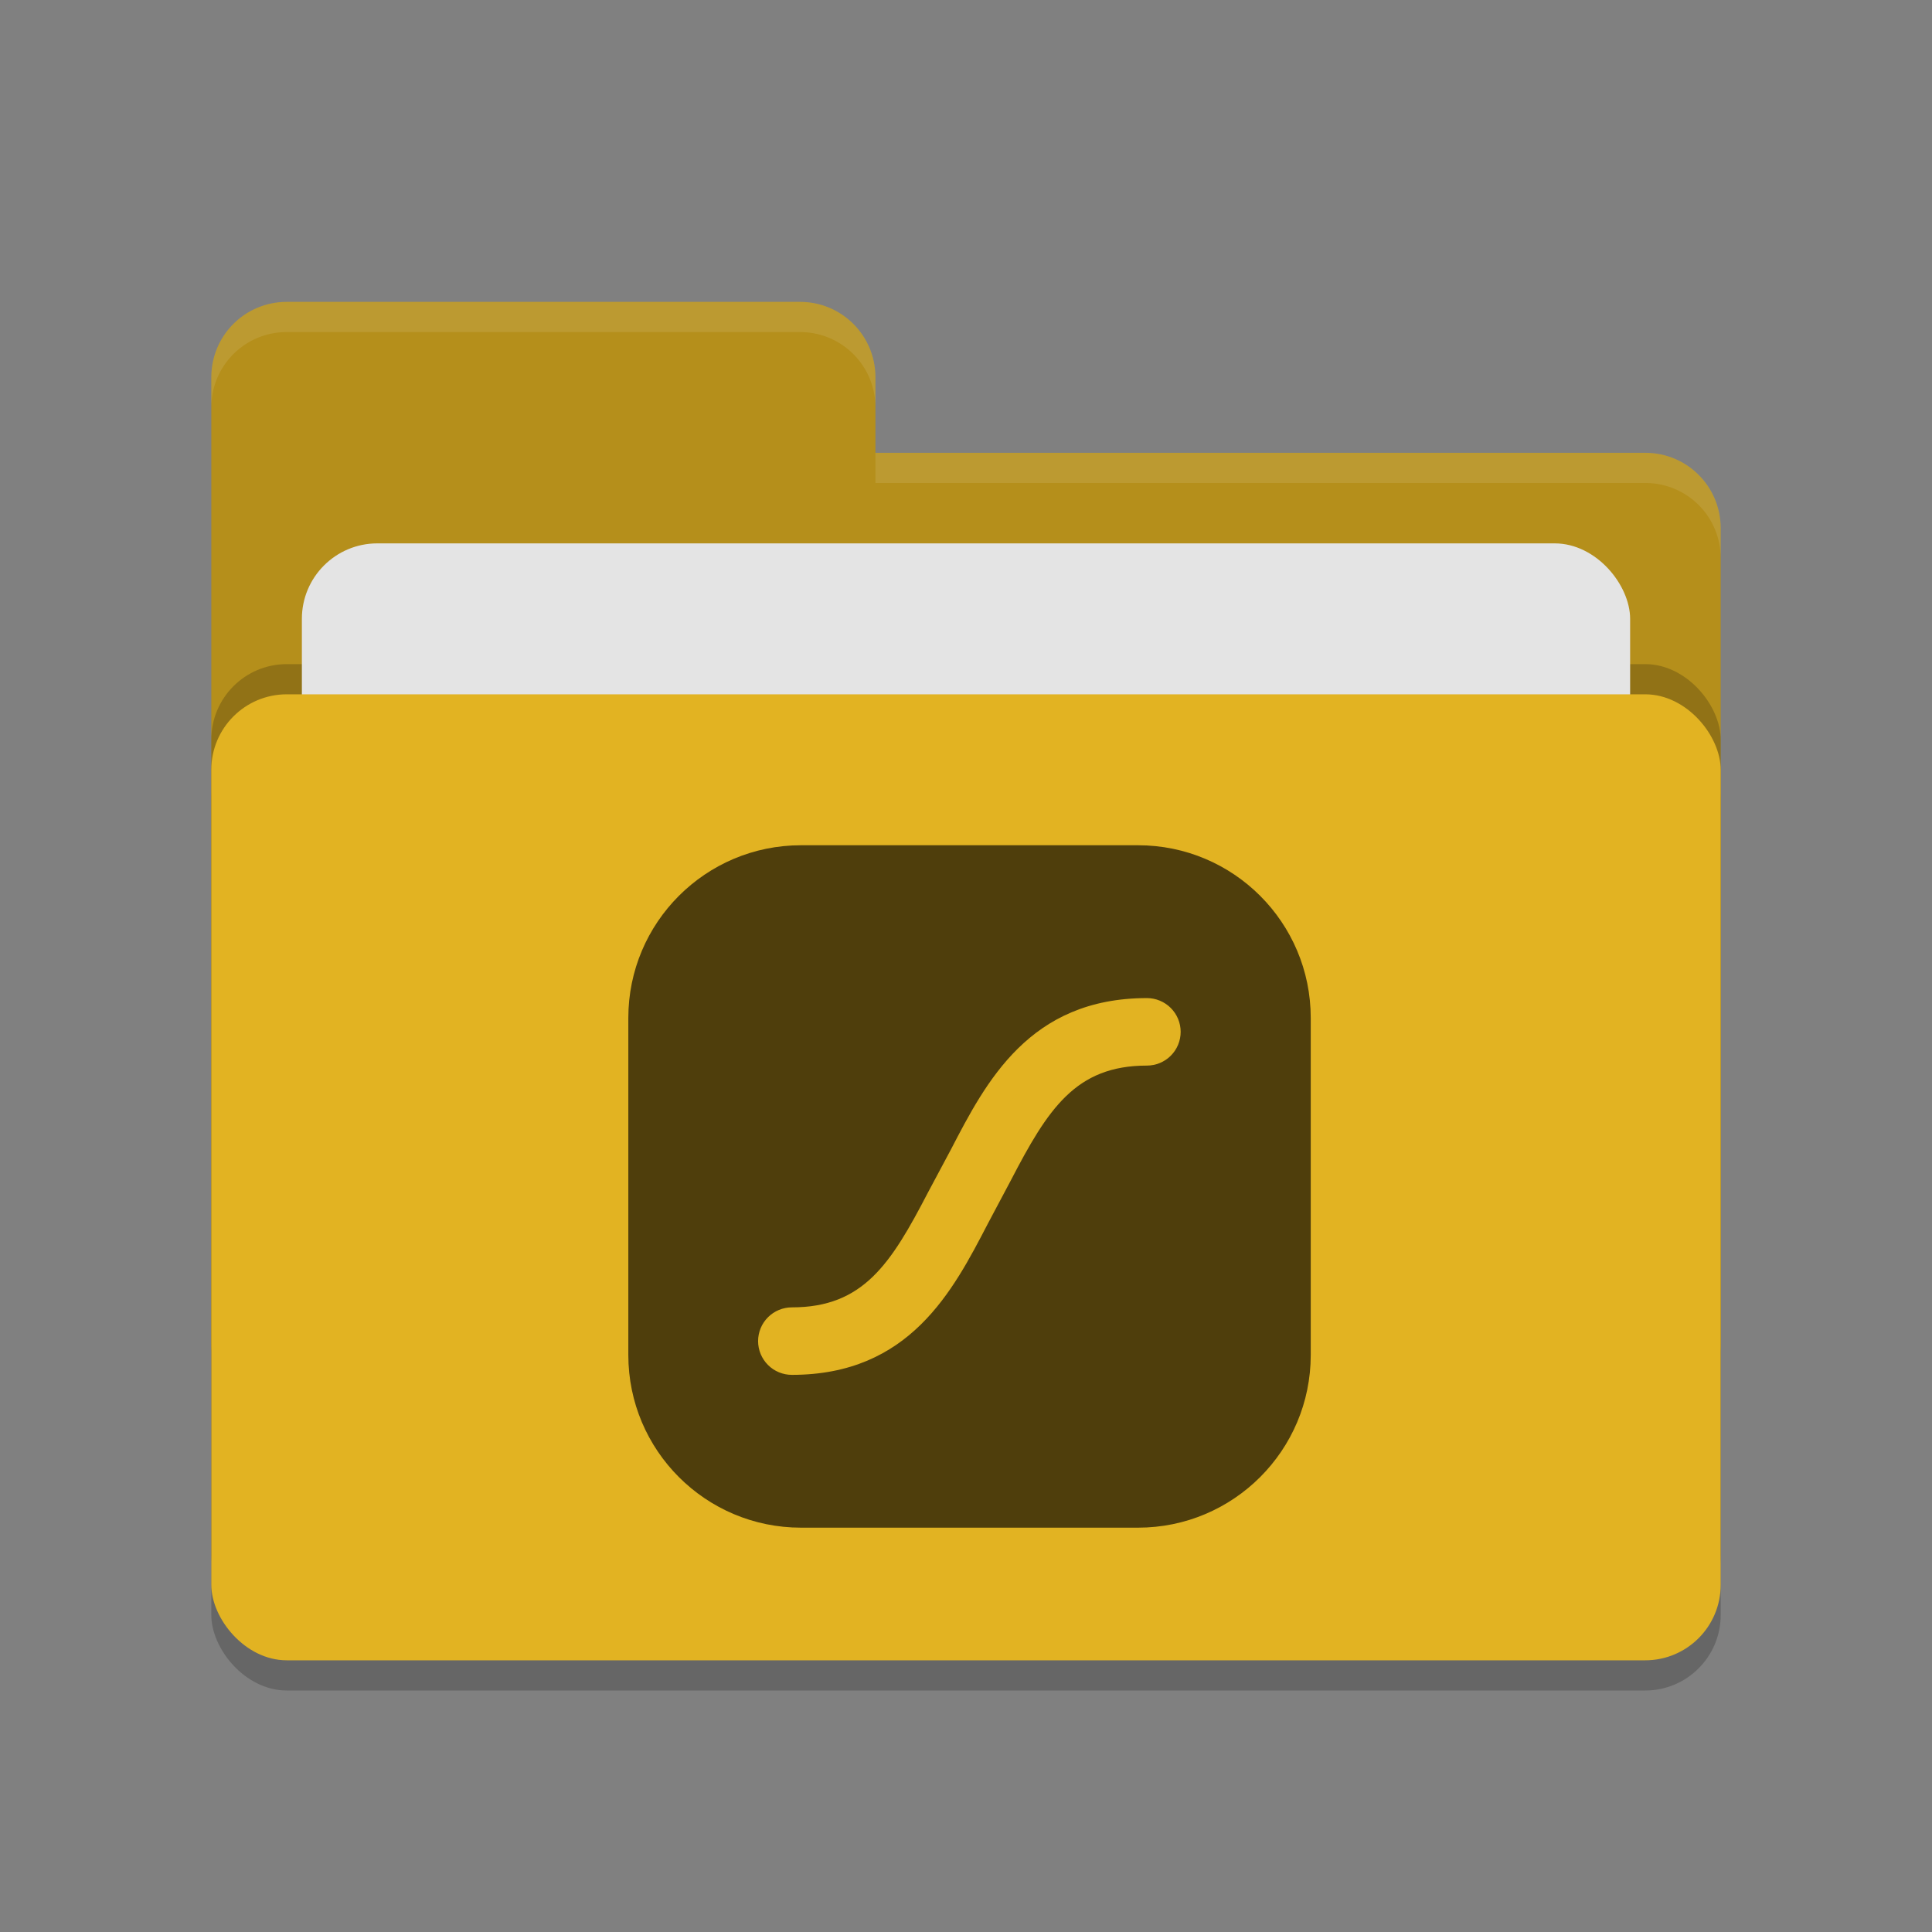<?xml version="1.0" encoding="UTF-8"?>
<svg width="64" height="64" version="1.1" xmlns="http://www.w3.org/2000/svg">
 <rect width="100%" height="100%" fill="#808080" stroke="none"/>
 <rect x="7" y="24" width="50" height="32" rx="2.5" opacity=".2"/>
 <path d="M7 44.5C7 45.885 8.115 47 9.5 47h45c1.385 0 2.5-1.115 2.5-2.5v-27c0-1.385-1.115-2.5-2.5-2.5H29v-2.5c0-1.385-1.115-2.5-2.5-2.5h-17C8.115 10 7 11.115 7 12.5" fill="#b58f1b"/>
 <rect x="7" y="22" width="50" height="32" rx="2.5" opacity=".2"/>
 <rect x="10" y="18" width="44" height="20" rx="2.5" fill="#e4e4e4"/>
 <rect x="7" y="23" width="50" height="32" rx="2.5" fill="#e2b322"/>
 <path d="M9.5 10C8.115 10 7 11.115 7 12.5v1C7 12.115 8.115 11 9.5 11h17c1.385 0 2.5 1.115 2.5 2.5v-1c0-1.385-1.115-2.5-2.5-2.5zM29 15v1h25.5a2.49 2.49 0 0 1 2.5 2.5v-1a2.49 2.49 0 0 0-2.5-2.5z" fill="#fff" opacity=".1"/>
 <path d="M40.466 38.183c-.622-.622-1.629-.594-2.251.001h-3.258l2.304-2.305c.879 0 1.592-.713 1.592-1.592s-.713-1.592-1.592-1.592-1.593.713-1.593 1.592l-2.305 2.304v-3.258c.595-.622.623-1.629.001-2.251a1.59 1.59 0 0 0-2.25 0c-.621.622-.593 1.63.002 2.251v3.258l-2.305-2.304c0-.879-.713-1.592-1.592-1.592s-1.592.713-1.592 1.592.713 1.593 1.592 1.593l2.304 2.305h-3.258c-.622-.595-1.63-.623-2.251-.001a1.59 1.59 0 0 0 0 2.249c.622.622 1.63.593 2.251-.002h3.258l-2.304 2.305c-.879 0-1.592.713-1.592 1.593s.713 1.592 1.592 1.592 1.593-.713 1.593-1.592l2.305-2.304v3.258c-.595.622-.623 1.629-.001 2.251a1.59 1.59 0 0 0 2.25 0c.622-.622.593-1.63-.002-2.251v-3.258l2.305 2.304c0 .879.713 1.592 1.592 1.592s1.592-.713 1.592-1.592-.713-1.593-1.592-1.593l-2.304-2.305h3.258c.622.595 1.63.623 2.251.002a1.59 1.59 0 0 0 0-2.249z" fill="#e2b322"/>
 <path d="m26.534 28c-3.159 0-5.72 2.561-5.72 5.72v11.166c0 3.159 2.561 5.72 5.72 5.72h11.165c3.159 0 5.721-2.561 5.721-5.72v-11.166c0-3.159-2.561-5.72-5.721-5.72zm11.458 5.063h0.005c0.145 4.42e-4 0.289 0.029 0.423 0.085 0.136 0.056 0.259 0.138 0.363 0.242 0.104 0.104 0.186 0.227 0.243 0.363 0.056 0.136 0.085 0.281 0.085 0.428 0 0.147-0.029 0.292-0.085 0.428-0.056 0.136-0.139 0.259-0.243 0.363-0.104 0.104-0.227 0.186-0.363 0.242-0.136 0.056-0.281 0.085-0.428 0.085-2.363 0-3.28 1.439-4.509 3.807l-0.758 1.427c-1.159 2.233-2.596 5.011-6.493 5.011-0.147 1.7e-4 -0.292-0.029-0.428-0.085-0.136-0.056-0.259-0.138-0.363-0.242-0.104-0.104-0.186-0.227-0.243-0.363-0.056-0.136-0.085-0.281-0.085-0.428 0-0.147 0.029-0.292 0.085-0.428 0.056-0.136 0.139-0.259 0.243-0.363 0.104-0.104 0.227-0.186 0.363-0.242 0.136-0.056 0.281-0.085 0.428-0.085 2.363 0 3.28-1.439 4.509-3.807l0.762-1.427c1.158-2.232 2.595-5.009 6.488-5.011z" fill="#4f3e0c" stroke-width=".057"/>
</svg>
